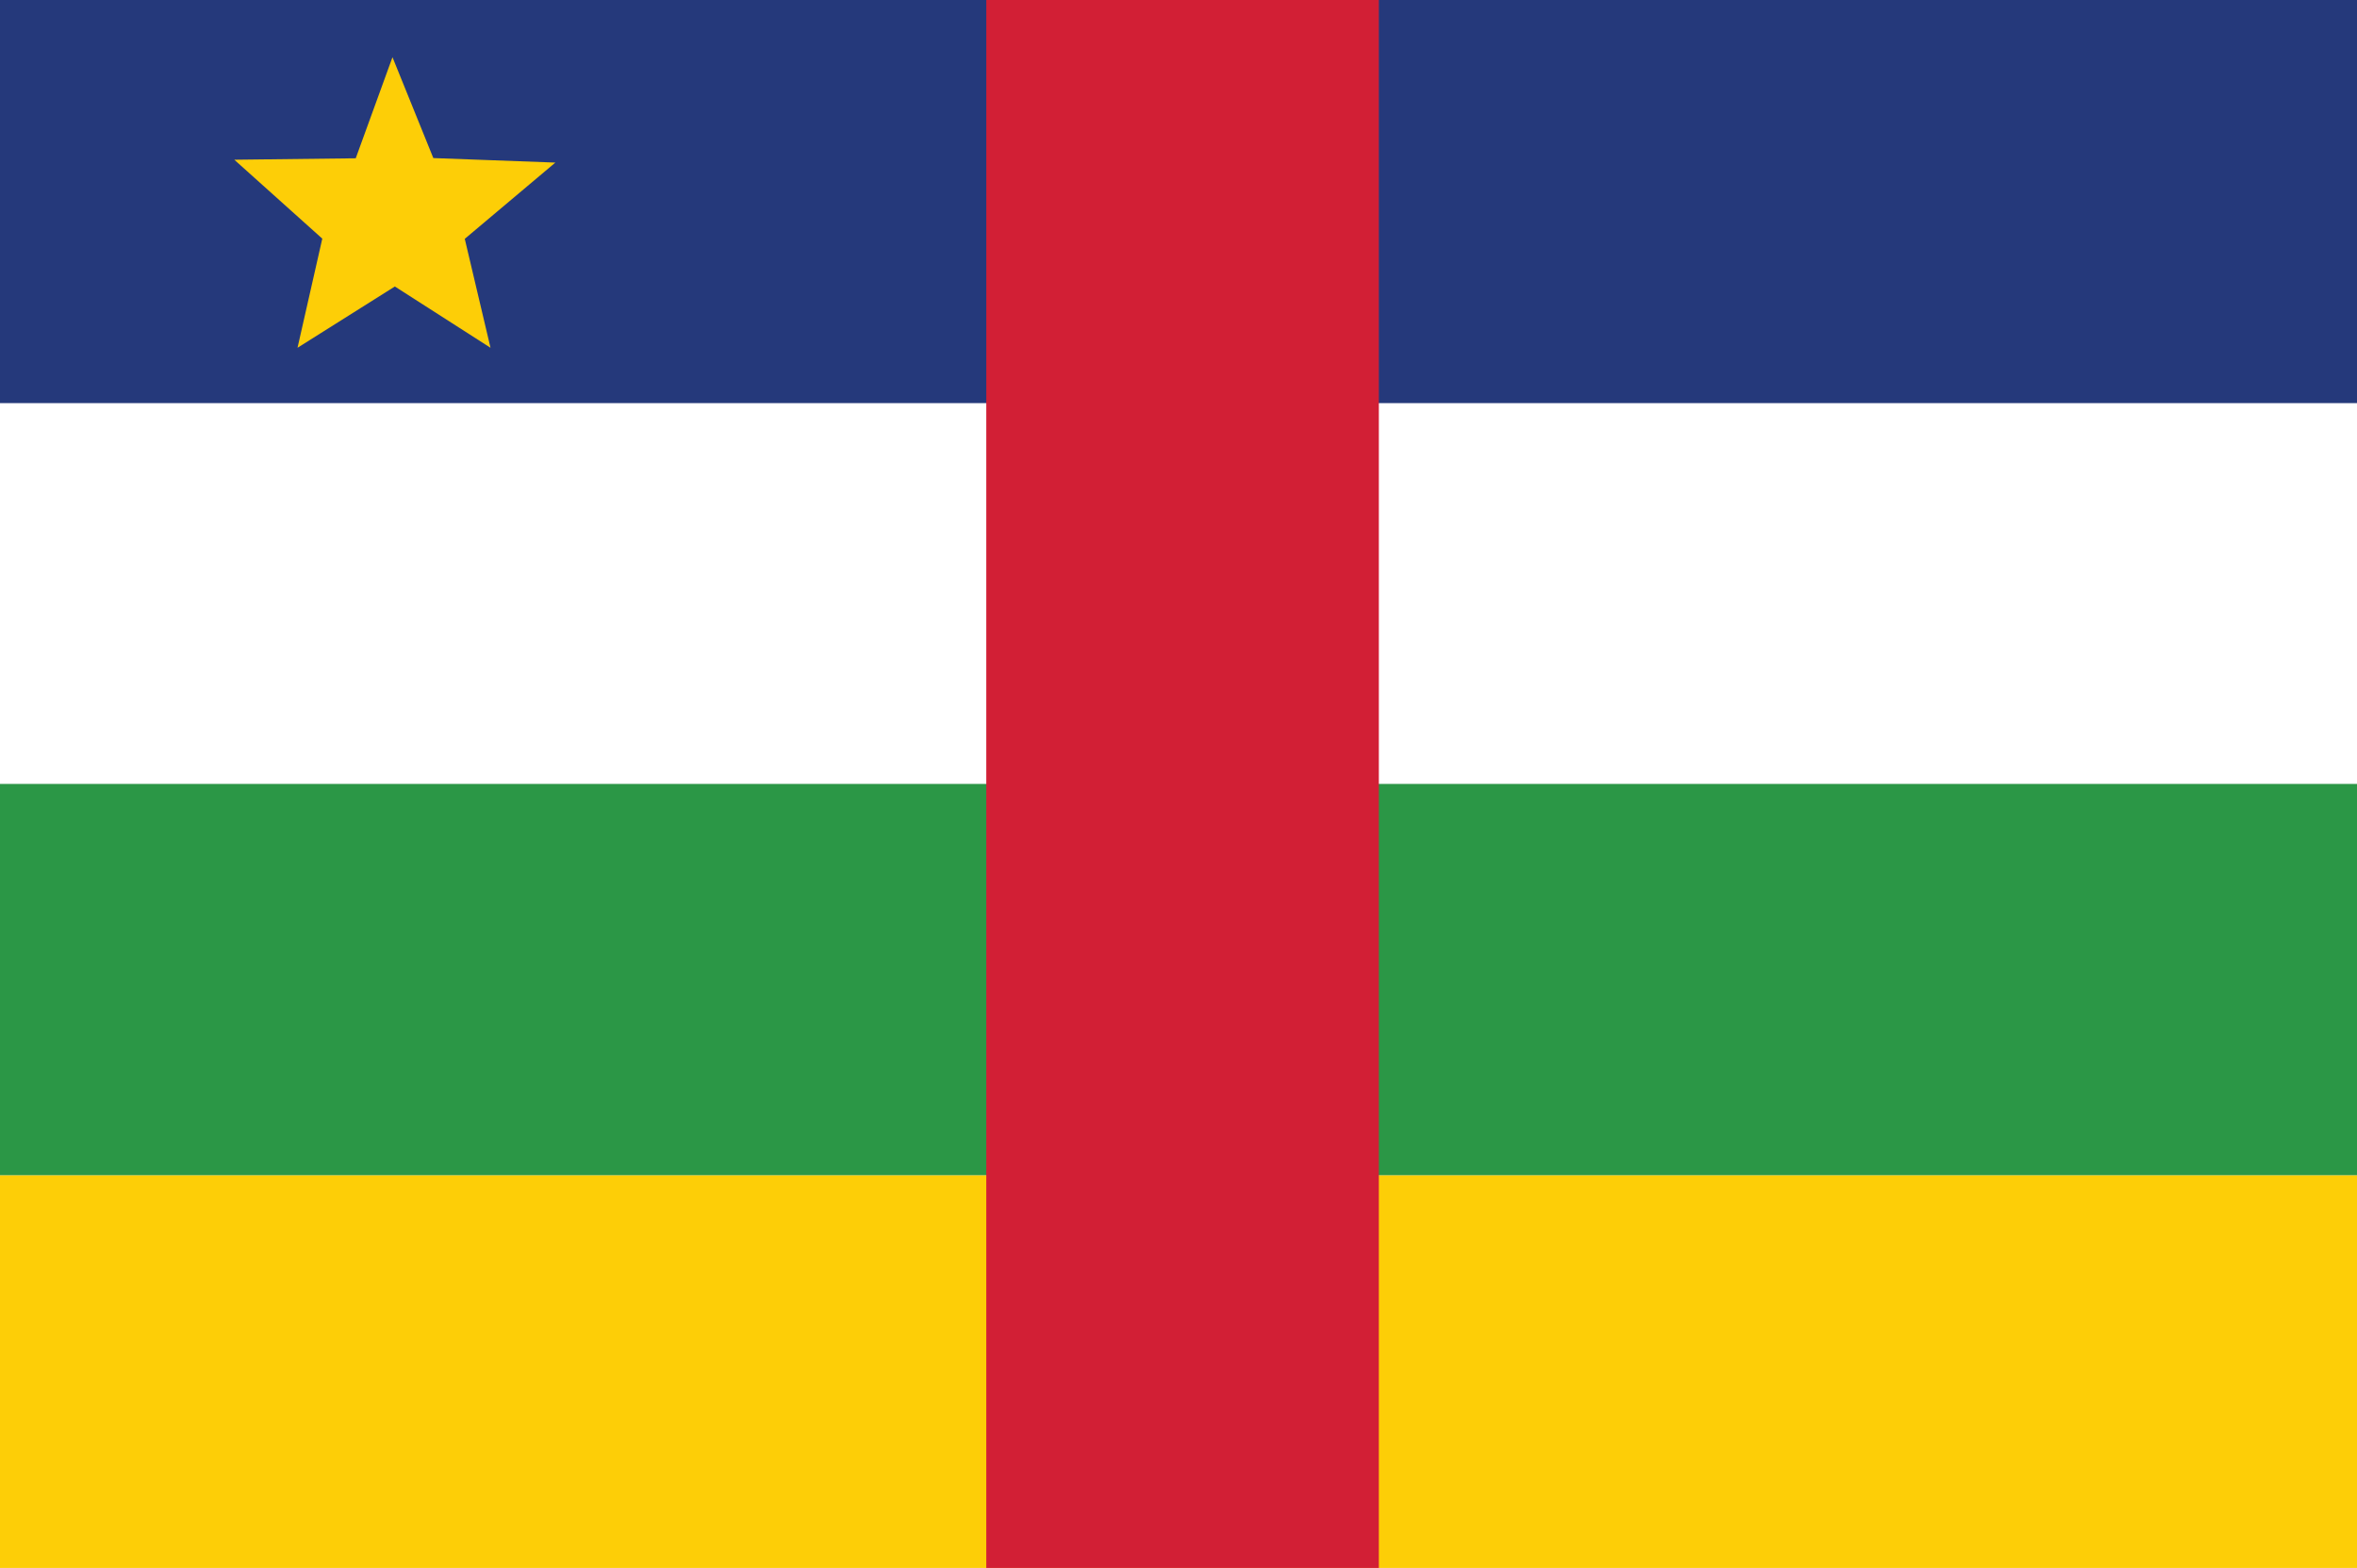 <?xml version="1.0" encoding="UTF-8"?>
<svg id="Layer_2" data-name="Layer 2" xmlns="http://www.w3.org/2000/svg" viewBox="0 0 118.973 79.137">
  <g id="Layer_1-2" data-name="Layer 1">
    <g>
      <rect width="118.973" height="79.137" fill="#e9e9e9"/>
      <rect width="118.973" height="20.355" fill="#25397b"/>
      <rect y="20.355" width="118.973" height="19.213" fill="#fff"/>
      <rect y="39.568" width="118.973" height="19.756" fill="#2b9746"/>
      <rect y="59.324" width="118.973" height="19.813" fill="#fdce07"/>
      <rect x="49.784" width="19.815" height="79.137" fill="#d21f35"/>
      <polygon points="19.811 2.887 21.873 7.978 28.032 8.206 23.46 12.055 24.759 17.553 19.931 14.46 15.018 17.553 16.268 12.045 11.827 8.062 17.956 7.989 19.811 2.887" fill="#fdce07"/>
    </g>
  </g>
</svg>